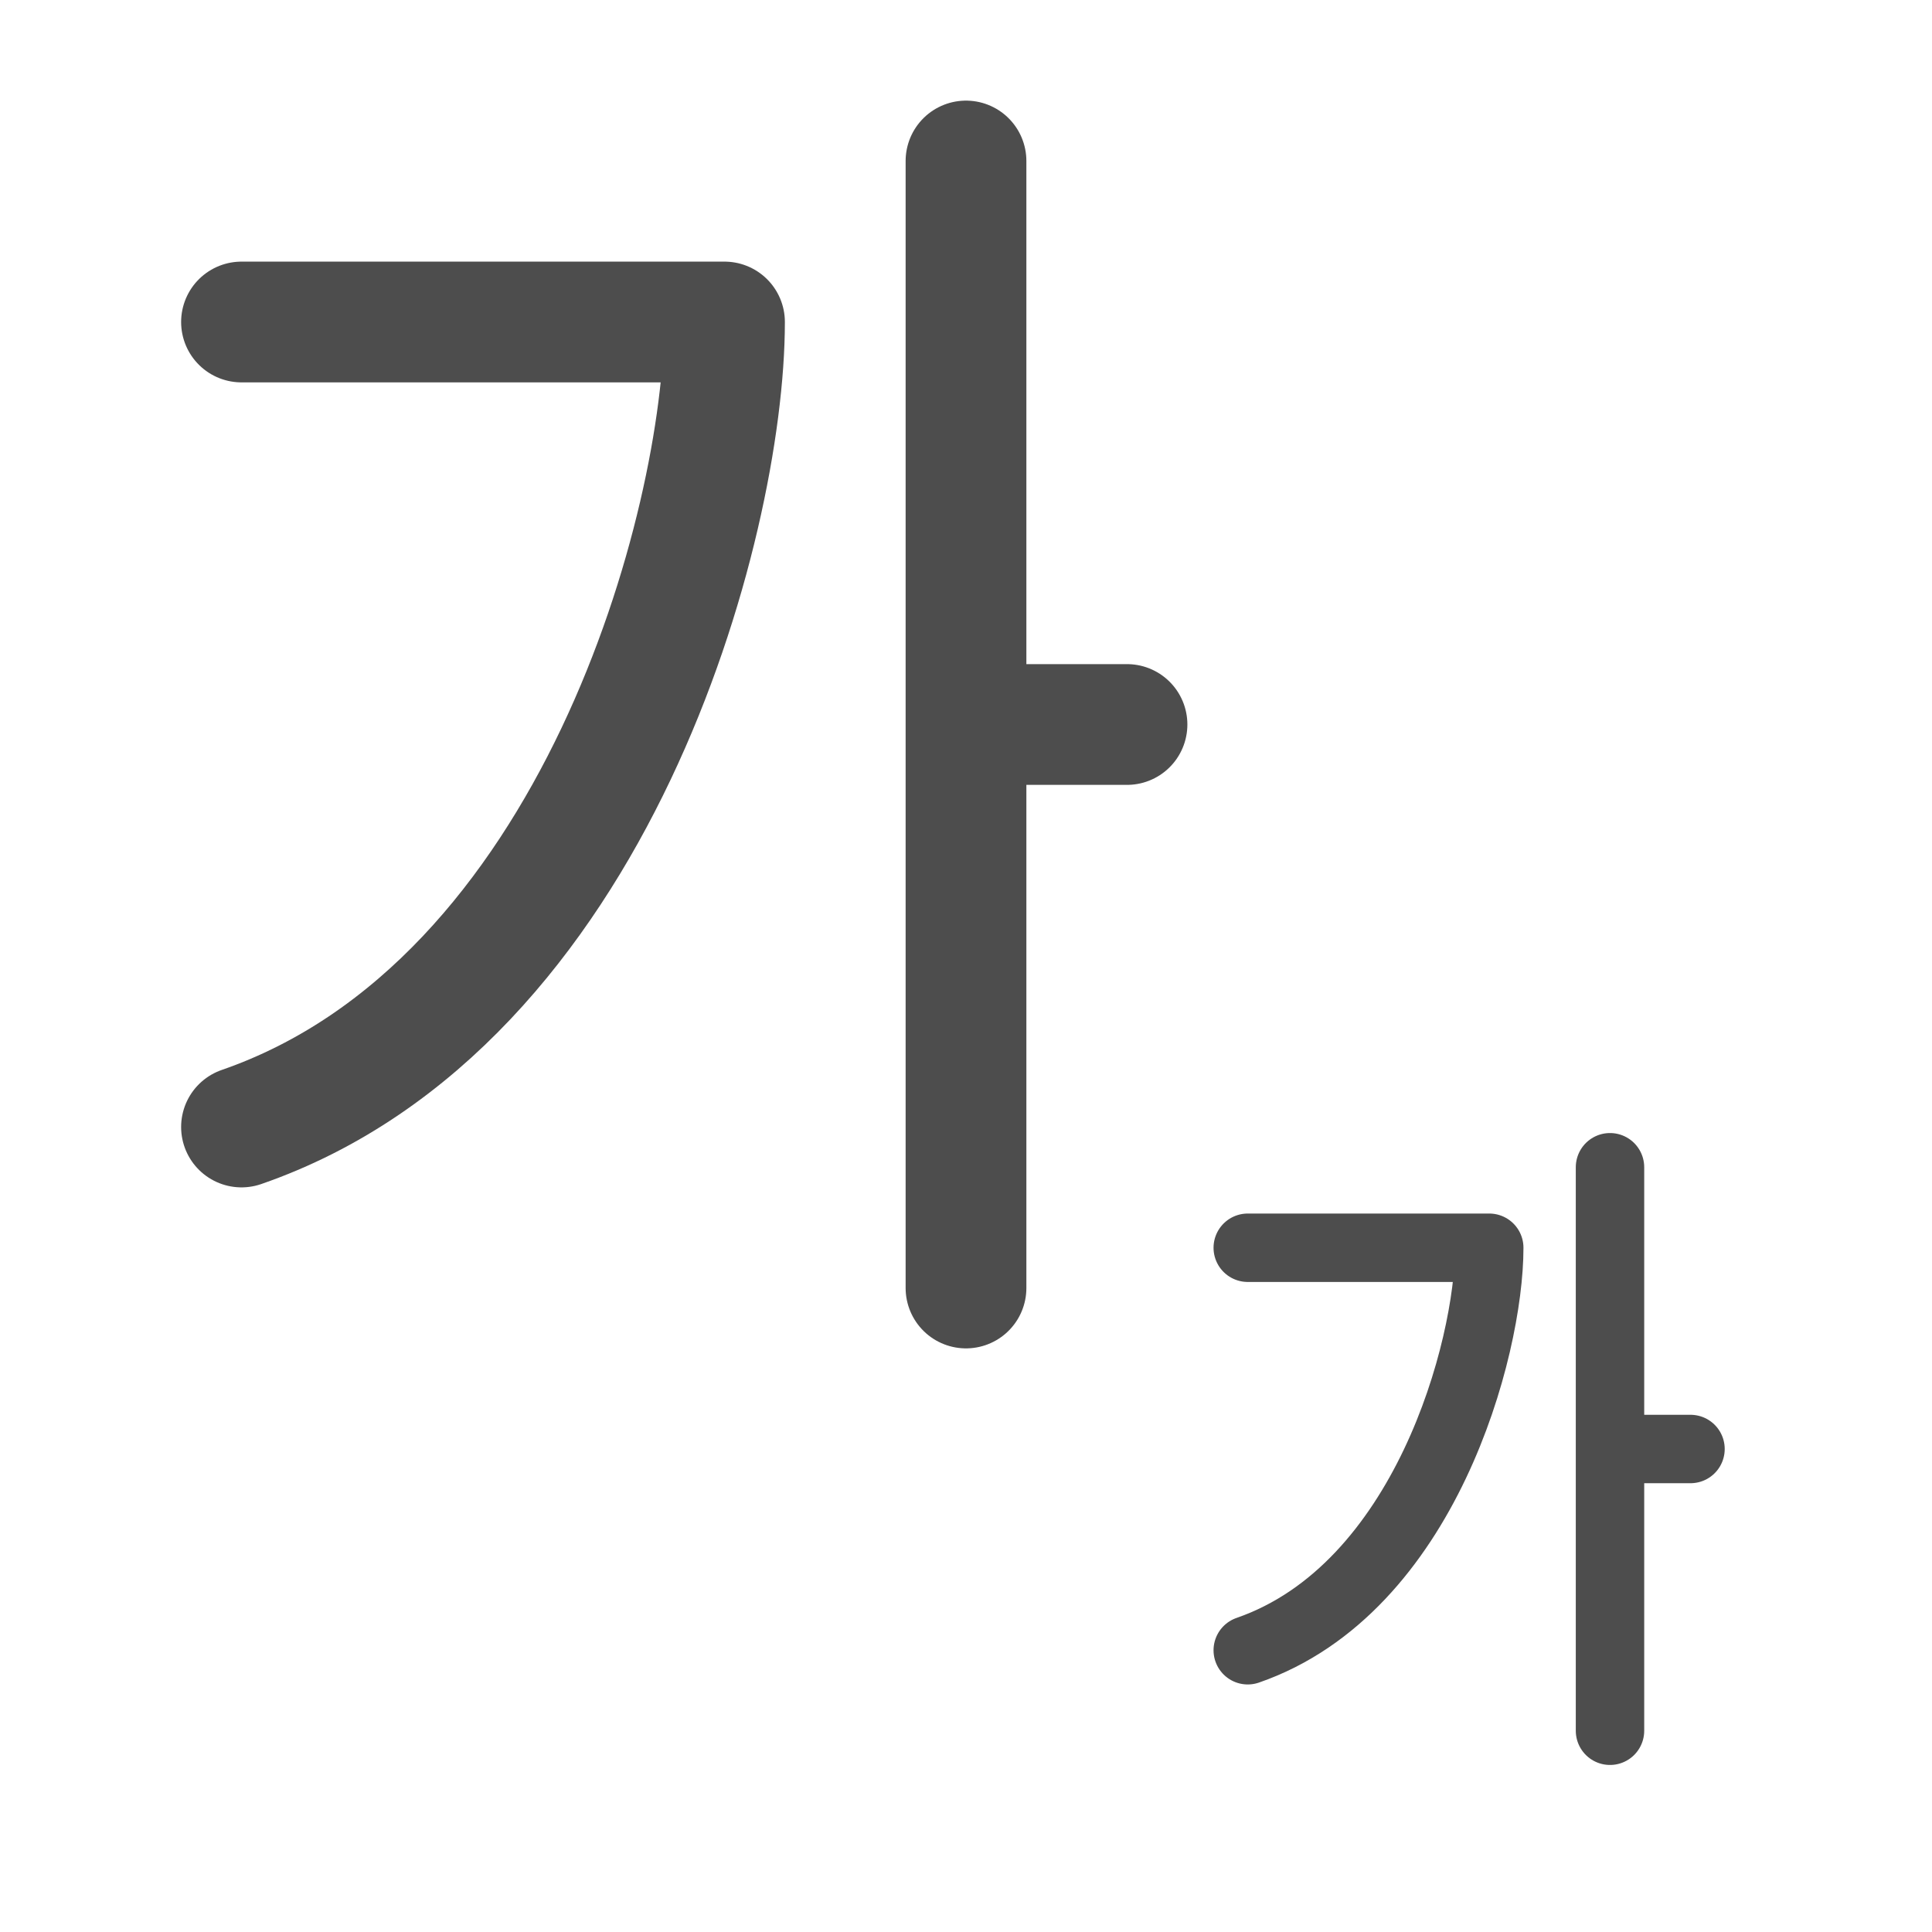 <svg width="24" height="24" viewBox="0 0 24 24" fill="none" xmlns="http://www.w3.org/2000/svg">
<path d="M3 4H9C9 6.5 7.407 12.474 3 14M12 2V16M12 9H14" stroke="#4D4D4D" stroke-width="1.5" stroke-linecap="round" stroke-linejoin="round"/>
<path d="M15.5 15.5H18.5C18.5 16.75 17.703 19.737 15.5 20.5M20 14.5V21.5M20 18H21" stroke="#4D4D4D" stroke-width="0.85" stroke-linecap="round" stroke-linejoin="round"/>
</svg>
